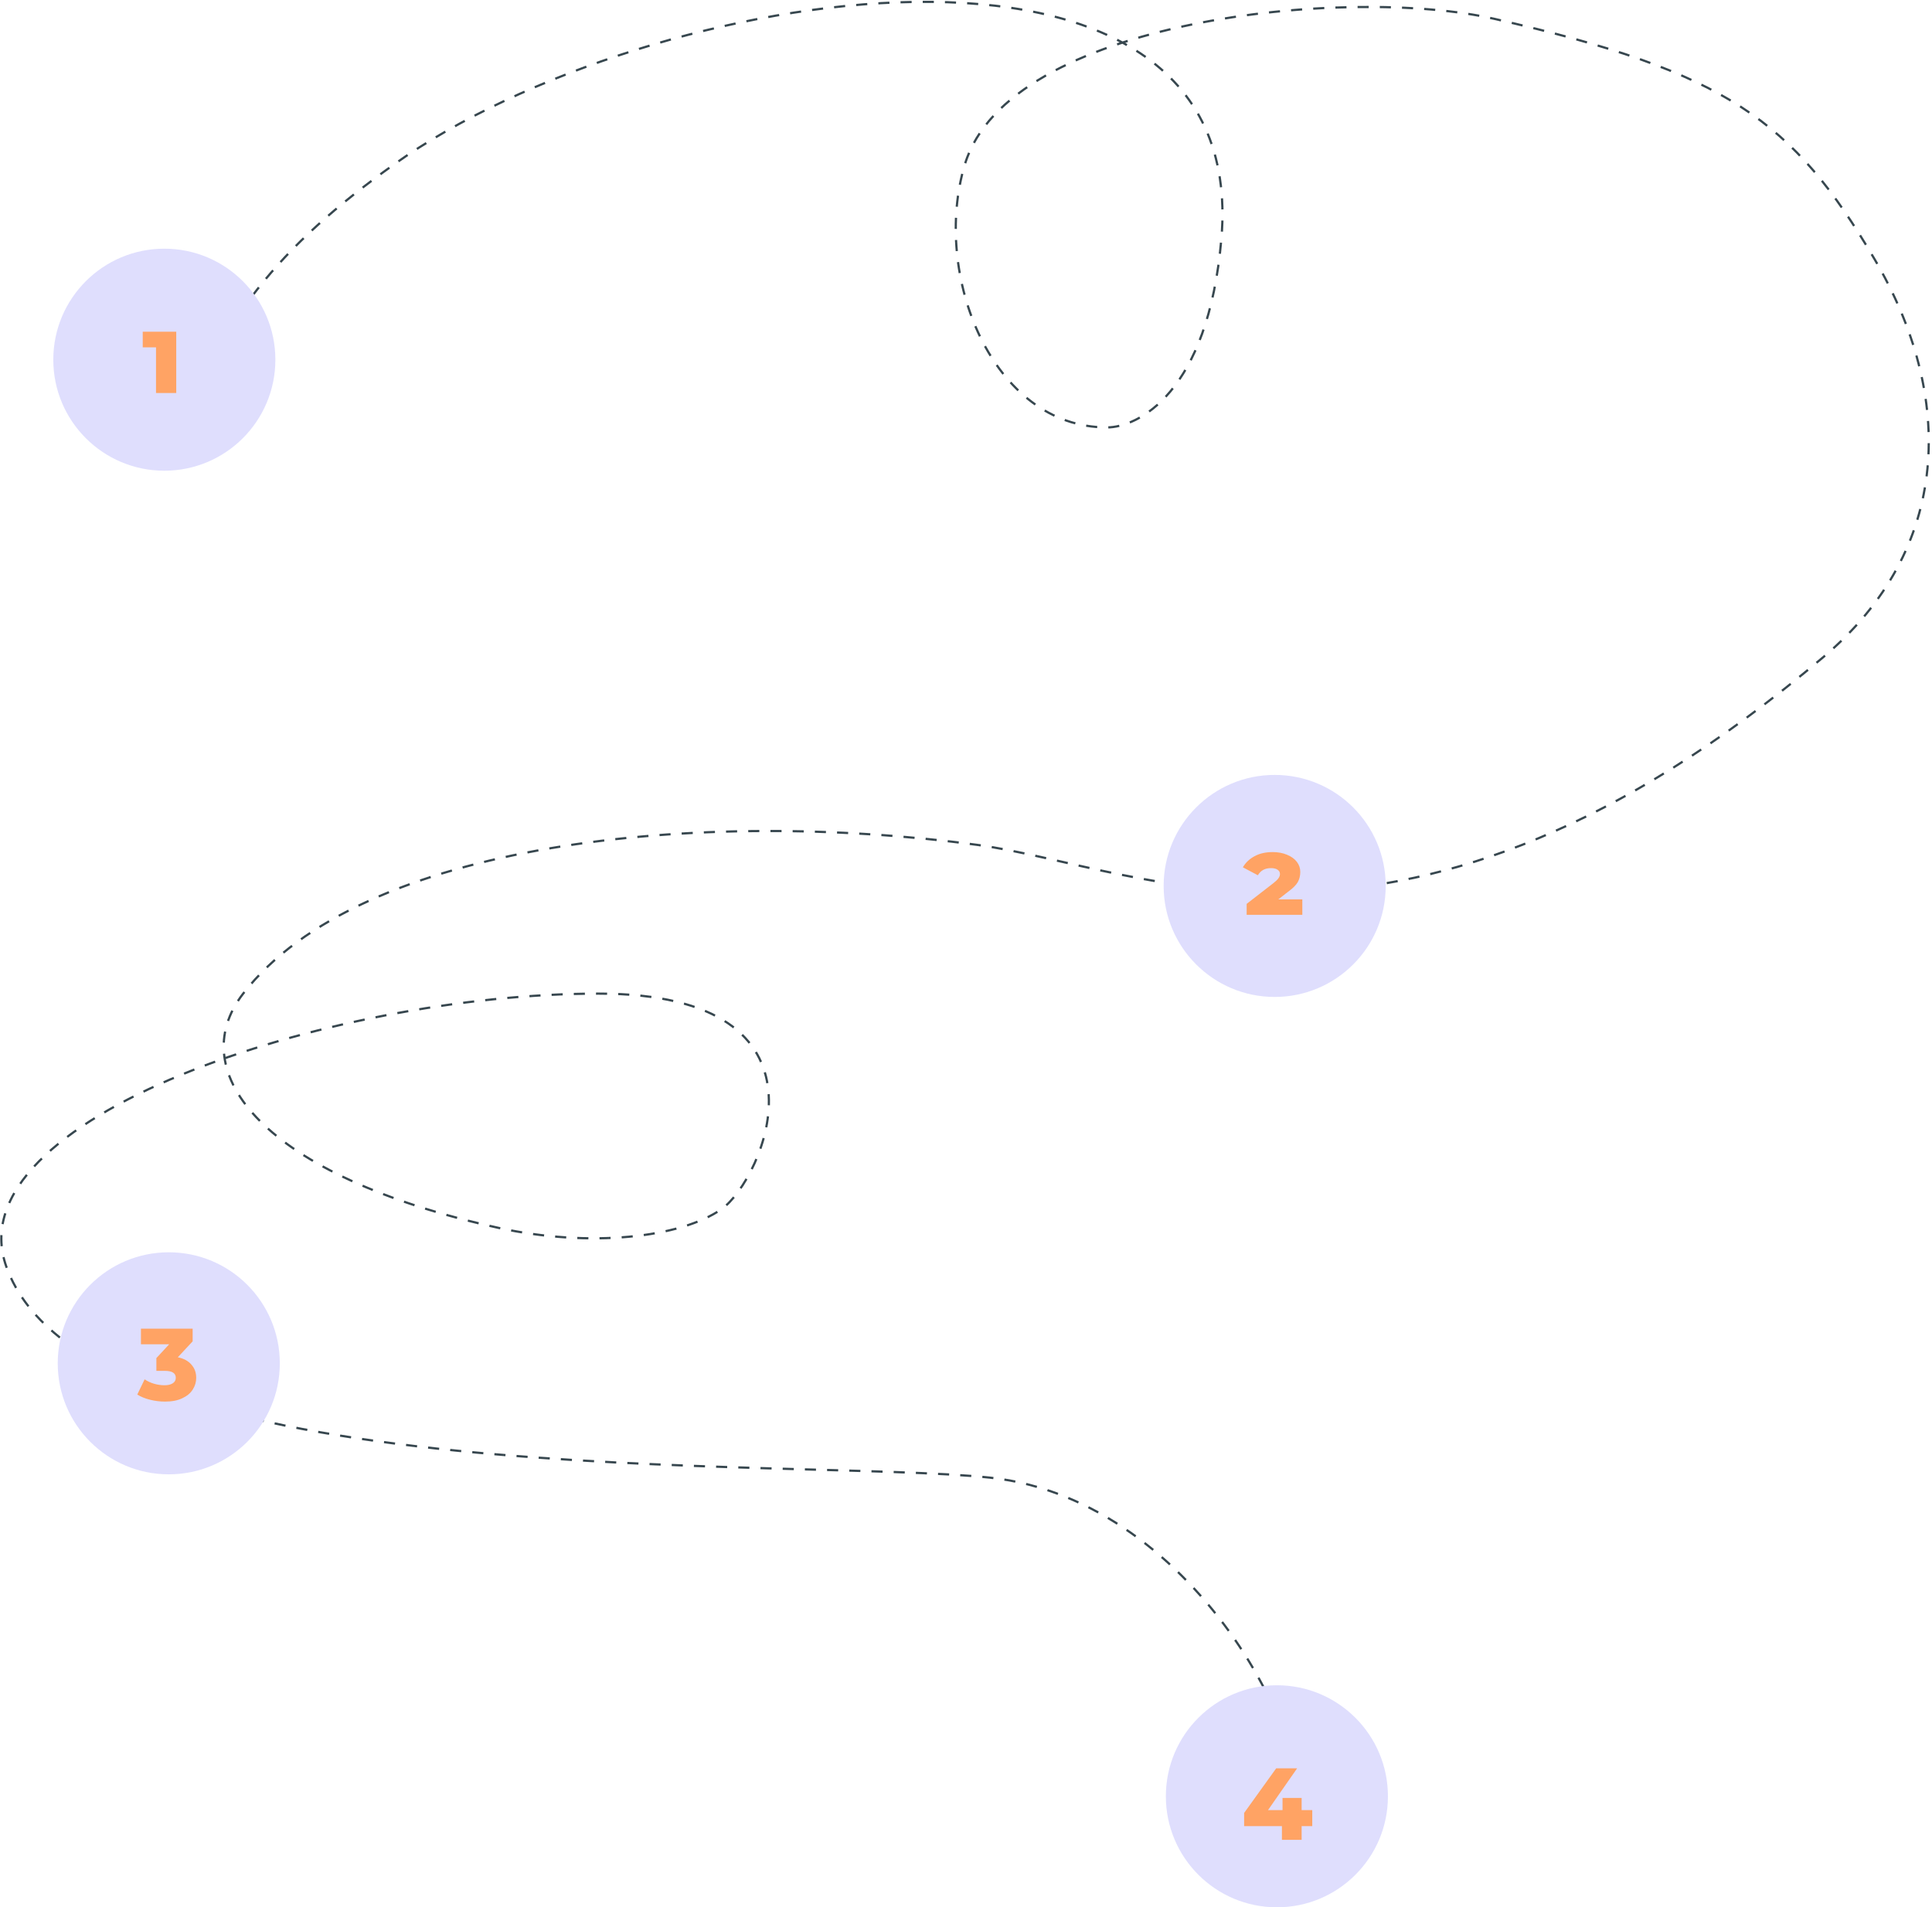 <svg width="870" height="859" viewBox="0 0 870 859" fill="none" xmlns="http://www.w3.org/2000/svg">
<path d="M75.5 203.5C99.511 143.769 125.056 111.336 177.5 74C292.135 -7.612 563.551 -50.584 550 107.5C544 177.5 512 192.5 498.5 192.5C446.711 192.5 419.492 123.567 434.5 74C454.233 8.827 606.615 -6.665 673 8.5C777.706 32.419 807.5 54.5 844 116.5C880.5 178.5 879.016 247.064 821 296C632.5 454.999 514.5 390.5 440 380.5C315.195 363.747 162.5 379 109.5 447.5C82.043 482.987 118.741 529.785 224.5 553C265.5 562 306.5 557.5 325 544.5C343.5 531.5 381 447.5 269.5 447.5C148.005 447.5 -20.94 503.916 2.863 570.5C39.863 674 358.112 656.165 445.863 665.5C539.863 675.5 599.5 794 582 829.5" stroke="#37474F" stroke-dasharray="5 5"/>
<circle cx="74" cy="162" r="50" fill="#DFDEFD"/>
<circle cx="574" cy="399" r="50" fill="#DFDEFD"/>
<circle cx="76" cy="614" r="50" fill="#DFDEFD"/>
<circle cx="575" cy="809" r="50" fill="#DFDEFD"/>
<path d="M79.364 149.4V177H70.256V156.438H64.276V149.4H79.364Z" fill="#FFA364"/>
<path d="M586.45 405.054V412H561.38V407.078L573.478 397.694C574.582 396.835 575.333 396.099 575.732 395.486C576.161 394.873 576.376 394.244 576.376 393.6C576.376 392.803 576.023 392.174 575.318 391.714C574.643 391.223 573.647 390.978 572.328 390.978C569.629 390.978 567.667 392.051 566.44 394.198L559.678 390.61C560.935 388.463 562.699 386.792 564.968 385.596C567.237 384.369 569.936 383.756 573.064 383.756C575.517 383.756 577.679 384.155 579.55 384.952C581.451 385.719 582.923 386.777 583.966 388.126C585.009 389.475 585.53 390.993 585.53 392.68C585.53 394.428 585.147 395.977 584.38 397.326C583.613 398.645 582.157 400.086 580.01 401.65L575.64 405.054H586.45Z" fill="#FFA364"/>
<path d="M80.078 611.28C82.746 611.832 84.785 612.936 86.196 614.592C87.637 616.217 88.358 618.195 88.358 620.526C88.358 622.427 87.837 624.191 86.794 625.816C85.782 627.441 84.218 628.745 82.102 629.726C80.017 630.738 77.425 631.244 74.328 631.244C72.059 631.244 69.805 630.968 67.566 630.416C65.358 629.864 63.441 629.082 61.816 628.07L65.128 621.216C66.385 622.075 67.796 622.734 69.36 623.194C70.955 623.654 72.519 623.884 74.052 623.884C75.616 623.884 76.858 623.593 77.778 623.01C78.698 622.427 79.158 621.599 79.158 620.526C79.158 618.441 77.517 617.398 74.236 617.398H70.418V611.648L76.168 605.438H63.472V598.4H86.748V604.104L80.078 611.28Z" fill="#FFA364"/>
<path d="M590.924 822.436H586.14V828.6H577.262V822.436H560.242V816.502L574.686 796.4H584.116L571.006 815.214H577.538V809.74H586.14V815.214H590.924V822.436Z" fill="#FFA364"/>
</svg>
